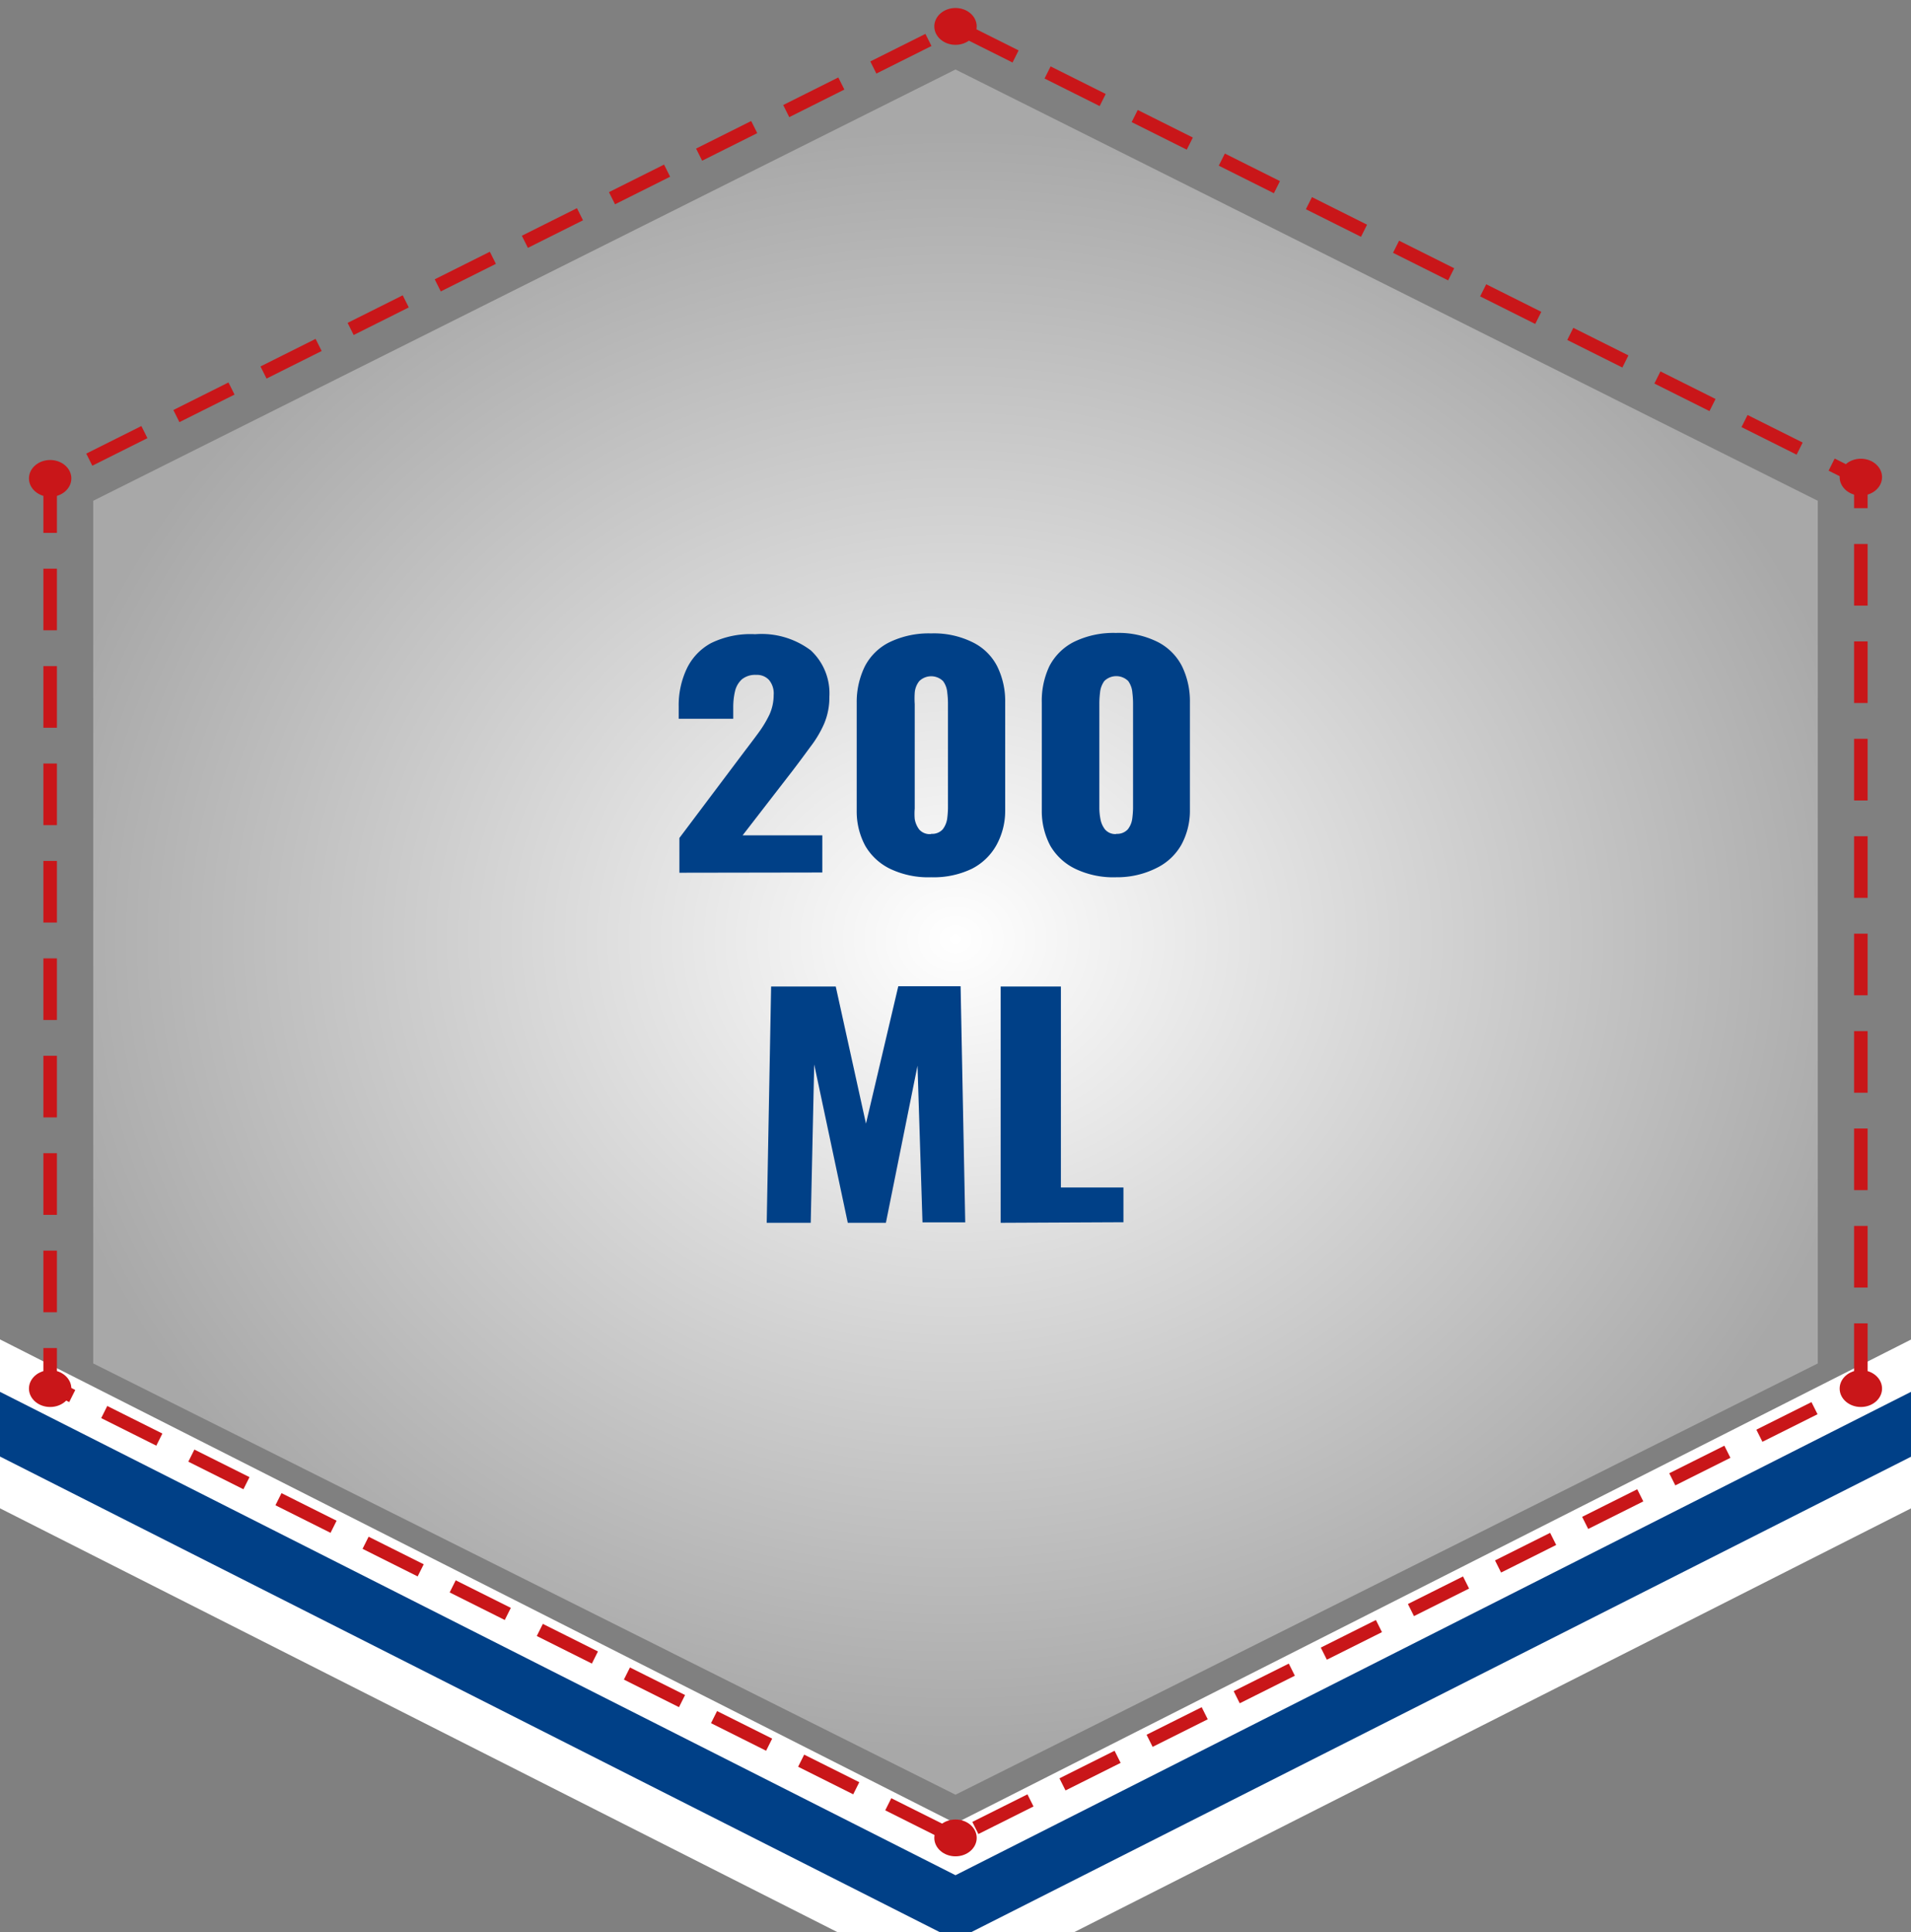 <svg id="Warstwa_1" data-name="Warstwa 1" xmlns="http://www.w3.org/2000/svg" xmlns:xlink="http://www.w3.org/1999/xlink" viewBox="0 0 165 166.79"><rect x="0" y="0" width="165" height="166.79" fill="#808080" stroke="none"/><defs><style>.cls-1,.cls-5{fill:none;}.cls-2{fill:#004087;}.cls-3{fill:#fff;}.cls-4{fill:url(#Gradient_bez_nazwy);}.cls-5{stroke:#c91619;stroke-width:1.17px;stroke-dasharray:5.32 3.09;}.cls-6{fill:#c91619;}</style><radialGradient id="Gradient_bez_nazwy" cx="217.34" cy="906.9" r="80.4" gradientTransform="matrix(0, 0.87, 1, 0, -824.4, -108.02)" gradientUnits="userSpaceOnUse"><stop offset="0" stop-color="#fff"/><stop offset="1" stop-color="#a8a8a8"/></radialGradient></defs><title>200_ml</title><rect class="cls-1" y="-1.11" width="165" height="190"/><path class="cls-2" d="M82.5,169.18a4.64,4.64,0,0,1-2-.48l-92.6-46.85a4.51,4.51,0,0,1-2-6,4.49,4.49,0,0,1,4-2.47,4.47,4.47,0,0,1,2,.49l90.6,45.77,90.56-45.82a4.5,4.5,0,0,1,4.07,8L84.53,168.7A4.62,4.62,0,0,1,82.5,169.18Z"/><path class="cls-3" d="M-10.09,115.33A2.58,2.58,0,0,1-9,115.6l91.5,46.28L174,115.6a2.47,2.47,0,0,1,1.13-.27,2.5,2.5,0,0,1,1.13,4.73L83.63,166.91a2.5,2.5,0,0,1-2.26,0l-92.59-46.85a2.5,2.5,0,0,1-1.1-3.36,2.51,2.51,0,0,1,2.23-1.37m0-4a6.46,6.46,0,0,0-5.8,3.57A6.51,6.51,0,0,0-13,123.63h0l92.59,46.85a6.54,6.54,0,0,0,5.88,0L178,123.63a6.5,6.5,0,0,0-5.87-11.6L82.5,157.4-7.16,112a6.48,6.48,0,0,0-2.93-.7Z"/><polygon class="cls-4" points="156.95 117.7 156.95 43.23 82.5 6 8.05 43.23 8.05 117.7 82.5 154.93 156.95 117.7"/><polygon class="cls-5" points="160.67 119.56 160.67 41.37 82.5 2.28 4.33 41.37 4.33 119.56 82.5 158.66 160.67 119.56"/><ellipse class="cls-6" cx="82.5" cy="2.28" rx="1.83" ry="1.59"/><ellipse class="cls-6" cx="160.67" cy="41.19" rx="1.83" ry="1.59"/><ellipse class="cls-6" cx="160.67" cy="119.87" rx="1.83" ry="1.59"/><ellipse class="cls-6" cx="82.5" cy="158.66" rx="1.83" ry="1.59"/><ellipse class="cls-6" cx="4.33" cy="119.87" rx="1.83" ry="1.59"/><ellipse class="cls-6" cx="4.33" cy="41.3" rx="1.83" ry="1.59"/><path class="cls-2" d="M58.66,75.34v-3l5.64-7.5c.42-.55.83-1.09,1.21-1.61a9.79,9.79,0,0,0,.93-1.55A4.11,4.11,0,0,0,66.8,60a1.81,1.81,0,0,0-.41-1.31,1.42,1.42,0,0,0-1.1-.43,1.82,1.82,0,0,0-1.23.38,2,2,0,0,0-.59,1,6,6,0,0,0-.16,1.41v1H58.6V61a7.4,7.4,0,0,1,.68-3.24,4.92,4.92,0,0,1,2.11-2.24,7.74,7.74,0,0,1,3.81-.77A7.07,7.07,0,0,1,70,56.14a5.05,5.05,0,0,1,1.61,4,5.83,5.83,0,0,1-.45,2.33,9.53,9.53,0,0,1-1.19,2c-.49.67-1,1.36-1.55,2.08l-4.3,5.56H71v3.21Z"/><path class="cls-2" d="M80.4,75.73A7.64,7.64,0,0,1,76.85,75a5,5,0,0,1-2.15-2,6.25,6.25,0,0,1-.73-3V60.65a7,7,0,0,1,.69-3.1,4.77,4.77,0,0,1,2.1-2.09,7.79,7.79,0,0,1,3.64-.78,7.52,7.52,0,0,1,3.61.78,4.68,4.68,0,0,1,2.09,2.06,6.76,6.76,0,0,1,.69,3.1v9.29a6.14,6.14,0,0,1-.73,3A5.05,5.05,0,0,1,83.91,75,7.61,7.61,0,0,1,80.4,75.73Zm0-3.75a1.22,1.22,0,0,0,1-.39,2,2,0,0,0,.38-.9,8.89,8.89,0,0,0,.07-.89v-9a7.77,7.77,0,0,0-.06-1,1.94,1.94,0,0,0-.36-1,1.47,1.47,0,0,0-2.06,0,1.85,1.85,0,0,0-.39,1,7.85,7.85,0,0,0,0,1v9a5.43,5.43,0,0,0,0,.9,2.05,2.05,0,0,0,.39.91A1.2,1.2,0,0,0,80.4,72Z"/><path class="cls-2" d="M96.38,75.73A7.6,7.6,0,0,1,92.84,75a5,5,0,0,1-2.16-2,6.37,6.37,0,0,1-.73-3V60.65a7,7,0,0,1,.65-3.13,4.86,4.86,0,0,1,2.11-2.1,7.76,7.76,0,0,1,3.64-.78,7.52,7.52,0,0,1,3.61.78,4.79,4.79,0,0,1,2.1,2.1,6.88,6.88,0,0,1,.68,3.1v9.29a6.14,6.14,0,0,1-.73,3,4.94,4.94,0,0,1-2.11,2A7.55,7.55,0,0,1,96.38,75.73Zm0-3.75a1.23,1.23,0,0,0,1-.39,1.89,1.89,0,0,0,.38-.91,8.66,8.66,0,0,0,.07-.89v-9a7.77,7.77,0,0,0-.06-1,1.94,1.94,0,0,0-.36-1,1.47,1.47,0,0,0-2.06,0,2,2,0,0,0-.37,1,7.77,7.77,0,0,0-.06,1v9a5.27,5.27,0,0,0,.09.89,2.05,2.05,0,0,0,.39.91A1.17,1.17,0,0,0,96.38,72Z"/><path class="cls-2" d="M66.2,105.56l.38-20.4h5.58L74.77,97l2.79-11.86h5.38l.4,20.38H79.65L79.22,92l-2.73,13.56H73.2L70.3,91.89,70,105.56Z"/><path class="cls-2" d="M86.4,105.56V85.16h5.2v17.35H97v3Z"/></svg>